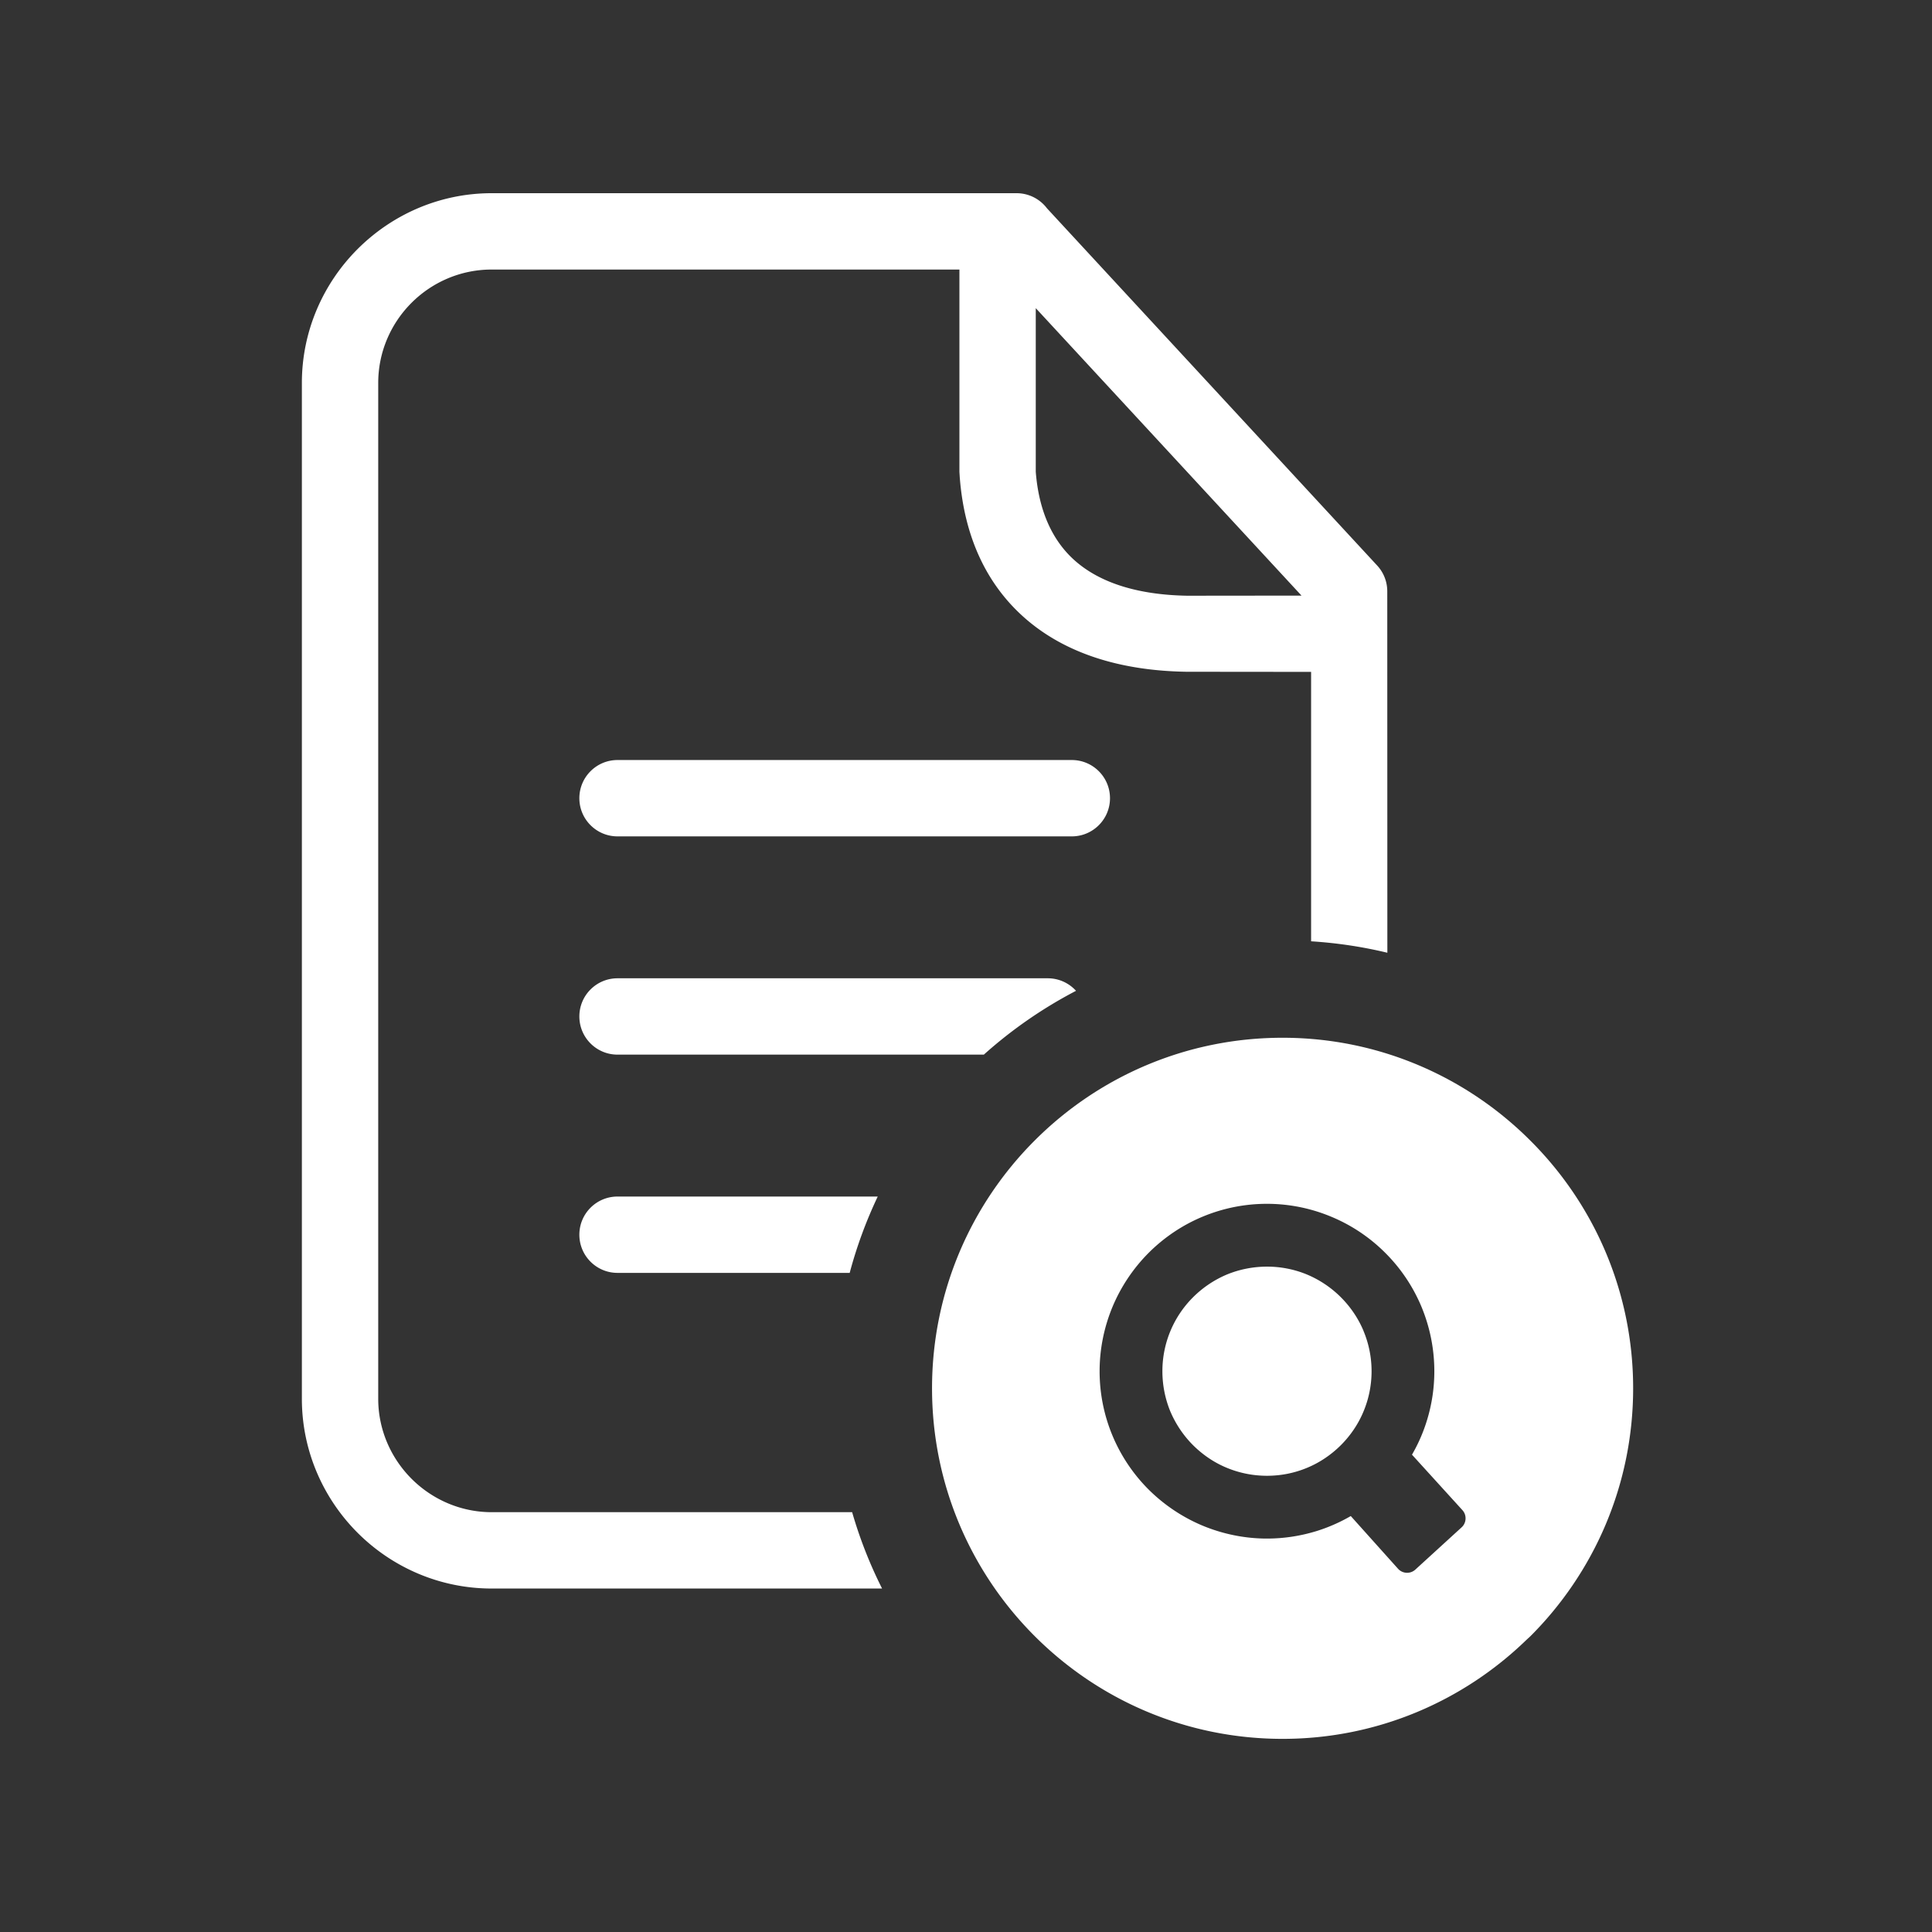 <svg width="640" height="640" xmlns="http://www.w3.org/2000/svg" fill="#ffffff" clip-rule="evenodd" fill-rule="evenodd" image-rendering="optimizeQuality" text-rendering="geometricPrecision" shape-rendering="geometricPrecision">

 <rect width="100%" height="100%" fill="#333333" stroke="none"/>

 <g>
  <title>Layer 1</title>
  <path id="svg_1" d="m424.87,343.77c32.01,0 61.01,13.01 82.03,34.02c21.09,21 34.1,50.05 34.1,82.1c0,32.06 -13.01,61.11 -34.02,82.11l-1.32,1.22c-20.92,20.29 -49.41,32.8 -80.79,32.8c-32.06,0 -61.1,-13.01 -82.1,-34.02c-21.01,-21 -34.02,-50.05 -34.02,-82.11s13.01,-61.1 34.02,-82.1c21,-21.01 50.04,-34.02 82.1,-34.02zm-81.76,-241.69l0,54.18c0.99,12.93 5.5,23.09 13.42,29.85c8.2,7.01 20.46,10.94 36.69,11.23l37.92,-0.04l-88.03,-95.22zm91.21,120.49l-41.3,-0.04c-22.49,-0.35 -40.21,-6.4 -52.9,-17.24c-13.23,-11.31 -20.68,-27.35 -22.19,-47.23l-0.11,-1.74l0,-67.03l-154.95,0c-10.34,0 -19.75,4.23 -26.55,11.03c-6.8,6.8 -11.03,16.21 -11.03,26.55l0,336.49c0,10.3 4.25,19.71 11.06,26.52c6.8,6.8 16.22,11.05 26.52,11.05l119.41,0c2.54,8.79 5.87,17.25 9.92,25.29l-129.33,0c-17.28,0 -33.02,-7.08 -44.41,-18.46c-11.38,-11.39 -18.46,-27.12 -18.46,-44.4l0,-336.49c0,-17.26 7.08,-32.98 18.45,-44.36c11.44,-11.43 27.16,-18.51 44.42,-18.51l173.88,0c4.11,0 7.76,1.96 10.07,5l109.39,118.34c2.24,2.43 3.34,5.49 3.34,8.55l0.03,119.72c-8.18,-1.97 -16.62,-3.25 -25.26,-3.79l0,-89.25zm-229.76,54.49c-6.98,0 -12.64,-5.66 -12.64,-12.64c0,-6.99 5.66,-12.65 12.64,-12.65l150.49,0c6.98,0 12.65,5.66 12.65,12.65c0,6.98 -5.67,12.64 -12.65,12.64l-150.49,0zm0,72.3c-6.98,0 -12.64,-5.66 -12.64,-12.65c0,-6.98 5.66,-12.64 12.64,-12.64l142.52,0c3.71,0 7.05,1.6 9.37,4.15a149.03,149.03 0 0 0 -30.54,21.14l-121.35,0zm0,72.3c-6.98,0 -12.64,-5.66 -12.64,-12.65c0,-6.98 5.66,-12.64 12.64,-12.64l86.2,0c-3.82,8.05 -6.95,16.51 -9.29,25.29l-76.91,0zm215.15,-22.88a55.2,55.2 0 0 1 21.15,4.22c6.81,2.8 12.94,6.93 18.03,12.03c5.11,5.09 9.23,11.2 12.04,17.97c2.7,6.56 4.21,13.74 4.21,21.24c0,5.46 -0.8,10.79 -2.31,15.83a54.357,54.357 0 0 1 -5.09,11.81l16.7,18.37c1.49,1.63 1.38,4.19 -0.25,5.69l-15.35,14.02a4.045,4.045 0 0 1 -5.68,-0.24l-15.7,-17.51a55.418,55.418 0 0 1 -11.7,5.09l-0.15,0.04a55.542,55.542 0 0 1 -15.9,2.33c-7.44,0 -14.62,-1.52 -21.17,-4.21a56.126,56.126 0 0 1 -18.03,-12.02a55.41,55.41 0 0 1 -12.04,-18a55.369,55.369 0 0 1 -4.21,-21.2c0,-7.45 1.51,-14.62 4.21,-21.18a55.884,55.884 0 0 1 12.03,-18.03c5.1,-5.1 11.2,-9.23 17.98,-12.03a55.264,55.264 0 0 1 21.23,-4.22zm24.48,30.96a35.057,35.057 0 0 0 -11.26,-7.55l-0.19,-0.08a34.564,34.564 0 0 0 -13.03,-2.52c-4.72,0 -9.2,0.94 -13.24,2.59a35.247,35.247 0 0 0 -11.26,7.56a34.544,34.544 0 0 0 -10.15,24.5c0,4.71 0.95,9.2 2.59,13.23c1.79,4.23 4.37,8.07 7.55,11.25c3.22,3.2 7.03,5.81 11.25,7.53c4.07,1.68 8.55,2.62 13.26,2.62c4.71,0 9.19,-0.94 13.23,-2.62c4.22,-1.73 8.06,-4.35 11.25,-7.53c3.18,-3.18 5.8,-7.02 7.53,-11.25c1.68,-4.04 2.63,-8.53 2.63,-13.23c0,-4.72 -0.95,-9.2 -2.63,-13.25l-0.07,-0.2c-1.74,-4.13 -4.3,-7.89 -7.46,-11.05z"/>
 </g>
</svg>